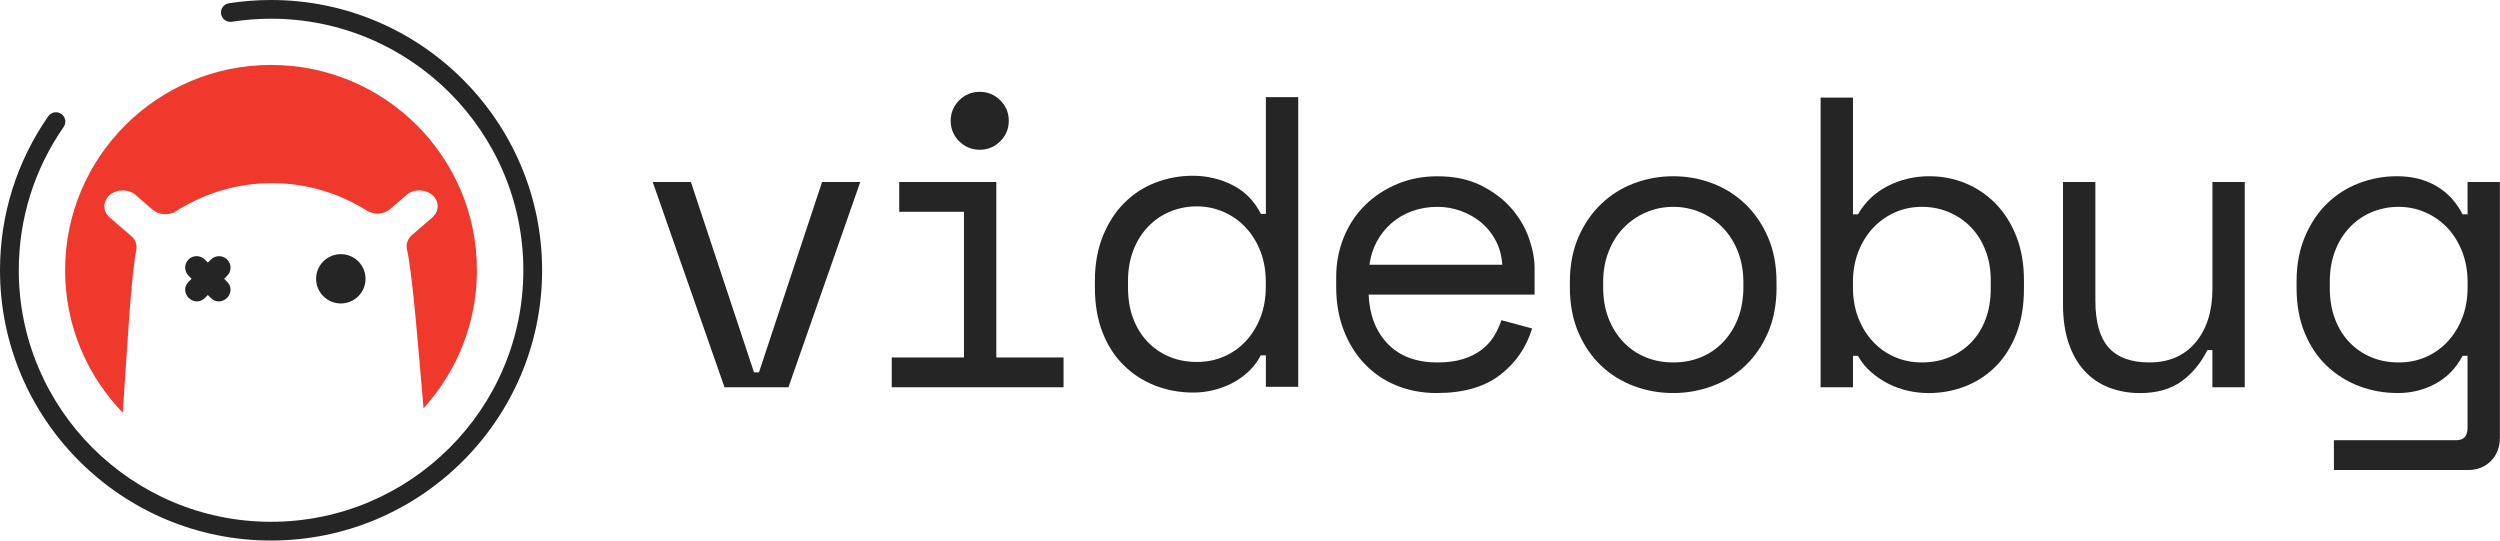 <svg width="148" height="32" viewBox="0 0 148 32" fill="none" xmlns="http://www.w3.org/2000/svg">
<path d="M46.675 22.926H42.891L38.641 10.775H40.901L44.637 22.043H44.931L48.666 10.775H50.927L46.675 22.926Z" fill="#252525"/>
<path d="M52.792 21.162H57.067V12.539H53.233V10.775H58.982V21.162H62.962V22.926H52.791V21.162H52.792ZM56.281 7.151C56.281 6.678 56.45 6.273 56.785 5.939C57.12 5.604 57.526 5.436 58.001 5.436C58.475 5.436 58.88 5.604 59.216 5.939C59.551 6.273 59.72 6.678 59.72 7.151C59.72 7.625 59.551 8.028 59.216 8.362C58.88 8.697 58.475 8.865 58.001 8.865C57.524 8.865 57.12 8.697 56.785 8.362C56.448 8.028 56.281 7.624 56.281 7.151Z" fill="#252525"/>
<path d="M74.935 21.036H74.641C74.444 21.411 74.194 21.738 73.892 22.015C73.588 22.292 73.262 22.521 72.91 22.7C72.558 22.88 72.186 23.014 71.793 23.105C71.4 23.195 71.022 23.24 70.663 23.24C69.844 23.24 69.082 23.101 68.378 22.824C67.674 22.547 67.055 22.146 66.524 21.623C65.992 21.101 65.573 20.452 65.271 19.677C64.968 18.901 64.817 18.014 64.817 17.018V16.627C64.817 15.648 64.973 14.768 65.284 13.992C65.596 13.217 66.012 12.563 66.537 12.033C67.061 11.502 67.674 11.098 68.38 10.821C69.084 10.544 69.829 10.405 70.617 10.405C71.452 10.405 72.234 10.59 72.962 10.956C73.69 11.323 74.252 11.89 74.644 12.659H74.939V5.75H76.855V22.898H74.939V21.036H74.935ZM70.857 21.428C71.43 21.428 71.963 21.322 72.454 21.11C72.945 20.898 73.375 20.595 73.744 20.203C74.113 19.811 74.403 19.342 74.617 18.795C74.83 18.248 74.935 17.641 74.935 16.97V16.677C74.935 16.024 74.828 15.424 74.617 14.875C74.403 14.329 74.113 13.86 73.744 13.466C73.375 13.074 72.942 12.768 72.442 12.548C71.941 12.328 71.413 12.217 70.857 12.217C70.283 12.217 69.748 12.324 69.247 12.535C68.747 12.747 68.314 13.05 67.945 13.442C67.576 13.834 67.289 14.299 67.085 14.838C66.879 15.378 66.778 15.975 66.778 16.627V17.018C66.778 17.704 66.879 18.317 67.085 18.856C67.289 19.396 67.576 19.858 67.945 20.24C68.314 20.624 68.743 20.918 69.234 21.121C69.727 21.326 70.266 21.428 70.857 21.428Z" fill="#252525"/>
<path d="M81.023 17.438C81.073 18.646 81.449 19.618 82.153 20.353C82.857 21.088 83.839 21.456 85.101 21.456C85.673 21.456 86.174 21.391 86.6 21.26C87.026 21.129 87.389 20.95 87.693 20.721C87.995 20.491 88.241 20.227 88.43 19.924C88.619 19.623 88.769 19.3 88.884 18.956L90.702 19.446C90.357 20.573 89.724 21.491 88.797 22.202C87.871 22.913 86.622 23.268 85.051 23.268C84.182 23.268 83.383 23.116 82.655 22.815C81.925 22.514 81.299 22.084 80.775 21.53C80.25 20.976 79.841 20.314 79.546 19.546C79.252 18.779 79.103 17.929 79.103 16.998V16.411C79.103 15.561 79.255 14.771 79.557 14.035C79.859 13.3 80.282 12.668 80.823 12.136C81.364 11.606 81.998 11.189 82.728 10.888C83.456 10.586 84.247 10.435 85.099 10.435C86.098 10.435 86.963 10.62 87.691 10.986C88.419 11.353 89.018 11.806 89.484 12.345C89.951 12.884 90.296 13.472 90.516 14.109C90.737 14.747 90.848 15.334 90.848 15.873V17.442H81.023V17.438ZM85.101 12.245C84.56 12.245 84.056 12.33 83.589 12.502C83.122 12.674 82.713 12.914 82.361 13.224C82.009 13.535 81.722 13.899 81.501 14.314C81.281 14.73 81.136 15.184 81.071 15.674H88.934C88.901 15.151 88.775 14.678 88.553 14.253C88.332 13.829 88.045 13.47 87.693 13.176C87.341 12.883 86.939 12.654 86.489 12.491C86.038 12.327 85.577 12.245 85.101 12.245Z" fill="#252525"/>
<path d="M105.173 16.998C105.173 18.011 105.005 18.905 104.67 19.681C104.334 20.456 103.888 21.11 103.33 21.64C102.772 22.171 102.122 22.575 101.377 22.852C100.632 23.129 99.858 23.268 99.056 23.268C98.237 23.268 97.459 23.129 96.721 22.852C95.984 22.575 95.337 22.171 94.779 21.64C94.222 21.11 93.775 20.456 93.44 19.681C93.105 18.905 92.936 18.011 92.936 16.998V16.705C92.936 15.709 93.105 14.822 93.44 14.046C93.775 13.271 94.226 12.613 94.791 12.074C95.356 11.534 96.006 11.126 96.743 10.849C97.481 10.572 98.25 10.433 99.054 10.433C99.856 10.433 100.627 10.572 101.362 10.849C102.1 11.126 102.75 11.534 103.315 12.074C103.88 12.613 104.33 13.271 104.666 14.046C105.001 14.822 105.17 15.709 105.17 16.705V16.998H105.173ZM99.058 21.456C99.647 21.456 100.191 21.354 100.692 21.149C101.192 20.946 101.629 20.647 102.005 20.255C102.381 19.863 102.676 19.394 102.889 18.848C103.102 18.301 103.208 17.684 103.208 16.998V16.705C103.208 16.053 103.1 15.452 102.889 14.904C102.676 14.357 102.381 13.888 102.005 13.494C101.629 13.102 101.186 12.796 100.679 12.576C100.171 12.356 99.63 12.245 99.058 12.245C98.483 12.245 97.944 12.356 97.436 12.576C96.929 12.796 96.486 13.102 96.11 13.494C95.732 13.886 95.437 14.357 95.226 14.904C95.013 15.45 94.907 16.051 94.907 16.705V16.998C94.907 17.684 95.013 18.301 95.226 18.848C95.439 19.394 95.734 19.863 96.11 20.255C96.486 20.647 96.925 20.946 97.423 21.149C97.922 21.354 98.466 21.456 99.058 21.456Z" fill="#252525"/>
<path d="M109.696 22.926H107.78V5.778H109.696V12.687H109.991C110.417 11.952 111.006 11.394 111.76 11.01C112.514 10.625 113.333 10.433 114.217 10.433C114.971 10.433 115.682 10.572 116.355 10.849C117.026 11.126 117.62 11.527 118.135 12.05C118.65 12.572 119.06 13.217 119.364 13.986C119.668 14.754 119.818 15.626 119.818 16.607V17.096C119.818 18.092 119.669 18.975 119.375 19.742C119.08 20.51 118.674 21.155 118.159 21.677C117.643 22.2 117.042 22.596 116.353 22.865C115.666 23.135 114.936 23.27 114.167 23.27C113.774 23.27 113.372 23.226 112.962 23.135C112.553 23.044 112.164 22.906 111.795 22.719C111.427 22.531 111.086 22.304 110.776 22.034C110.465 21.764 110.202 21.443 109.991 21.066H109.696V22.926V22.926ZM113.774 21.456C114.363 21.456 114.904 21.354 115.395 21.149C115.886 20.946 116.316 20.656 116.685 20.279C117.053 19.904 117.341 19.446 117.544 18.907C117.748 18.367 117.852 17.763 117.852 17.095V16.605C117.852 15.951 117.75 15.36 117.544 14.83C117.339 14.3 117.053 13.841 116.685 13.457C116.316 13.073 115.882 12.776 115.382 12.563C114.882 12.351 114.346 12.245 113.772 12.245C113.198 12.245 112.666 12.356 112.175 12.576C111.684 12.796 111.254 13.103 110.885 13.494C110.517 13.886 110.226 14.357 110.013 14.904C109.8 15.45 109.694 16.051 109.694 16.705V16.998C109.694 17.669 109.8 18.277 110.013 18.823C110.226 19.37 110.517 19.84 110.885 20.231C111.254 20.623 111.684 20.926 112.175 21.138C112.668 21.351 113.2 21.456 113.774 21.456Z" fill="#252525"/>
<path d="M130.973 10.775H132.889V22.926H130.973V20.723H130.679C130.286 21.506 129.769 22.126 129.131 22.584C128.492 23.041 127.683 23.27 126.699 23.27C126.026 23.27 125.409 23.159 124.844 22.939C124.279 22.719 123.796 22.389 123.395 21.947C122.993 21.506 122.682 20.959 122.462 20.307C122.241 19.653 122.13 18.894 122.13 18.029V10.775H124.046V17.782C124.046 19.056 124.307 19.987 124.831 20.575C125.356 21.162 126.158 21.456 127.24 21.456C128.403 21.456 129.317 21.061 129.98 20.268C130.643 19.476 130.975 18.419 130.975 17.096V10.775H130.973Z" fill="#252525"/>
<path d="M146.082 21.064H145.788C145.395 21.799 144.858 22.35 144.178 22.718C143.498 23.085 142.757 23.268 141.954 23.268C141.135 23.268 140.365 23.129 139.644 22.852C138.923 22.575 138.288 22.174 137.739 21.652C137.191 21.129 136.757 20.48 136.437 19.705C136.118 18.929 135.957 18.042 135.957 17.046V16.655C135.957 15.676 136.12 14.796 136.448 14.021C136.776 13.245 137.209 12.591 137.75 12.061C138.292 11.53 138.921 11.126 139.642 10.849C140.363 10.572 141.117 10.433 141.903 10.433C142.786 10.433 143.561 10.625 144.224 11.01C144.887 11.394 145.408 11.954 145.784 12.687H146.079V10.775H147.994V25.913C147.994 26.467 147.818 26.925 147.466 27.286C147.114 27.644 146.659 27.825 146.103 27.825H138.167V26.061H145.415C145.858 26.061 146.079 25.815 146.079 25.326V21.064H146.082ZM142.004 21.456C142.577 21.456 143.111 21.351 143.601 21.138C144.092 20.926 144.522 20.623 144.891 20.231C145.26 19.839 145.551 19.37 145.764 18.823C145.977 18.277 146.082 17.669 146.082 16.998V16.705C146.082 16.053 145.975 15.452 145.764 14.904C145.551 14.357 145.26 13.888 144.891 13.494C144.522 13.102 144.089 12.796 143.589 12.576C143.088 12.356 142.56 12.245 142.004 12.245C141.43 12.245 140.895 12.352 140.394 12.563C139.894 12.775 139.461 13.079 139.092 13.47C138.723 13.862 138.436 14.327 138.232 14.867C138.027 15.406 137.925 16.003 137.925 16.655V17.046C137.925 17.732 138.027 18.345 138.232 18.884C138.436 19.424 138.723 19.886 139.092 20.268C139.461 20.652 139.89 20.946 140.381 21.149C140.874 21.354 141.415 21.456 142.004 21.456Z" fill="#252525"/>
<path d="M16.047 32C7.198 32 0 24.822 0 15.999C0 12.72 0.988 9.567 2.857 6.883C3.031 6.632 3.378 6.569 3.63 6.744C3.882 6.92 3.945 7.263 3.769 7.515C2.031 10.014 1.112 12.947 1.112 15.999C1.112 24.21 7.811 30.89 16.047 30.89C24.282 30.89 30.982 24.21 30.982 15.999C30.982 7.788 24.282 1.108 16.047 1.108C15.269 1.108 14.487 1.169 13.723 1.288C13.423 1.334 13.136 1.129 13.088 0.826C13.04 0.523 13.247 0.24 13.551 0.192C14.372 0.065 15.211 0 16.047 0C24.895 0 32.093 7.177 32.093 15.999C32.093 24.822 24.895 32 16.047 32Z" fill="#252525"/>
<path d="M16.047 3.844C9.314 3.844 3.854 9.286 3.854 16.001C3.854 19.276 5.156 22.248 7.27 24.434C7.509 20.911 7.761 16.271 8.067 14.802C8.13 14.499 8.019 14.189 7.767 13.973L6.496 12.874C6.072 12.508 6.072 11.913 6.496 11.545C6.92 11.18 7.606 11.18 8.03 11.545L9.023 12.404C9.399 12.729 9.996 12.776 10.424 12.502C12.074 11.449 14.016 10.842 16.097 10.842C18.153 10.842 20.076 11.435 21.714 12.467C22.142 12.737 22.735 12.691 23.11 12.367L24.058 11.545C24.482 11.18 25.168 11.18 25.592 11.545C26.016 11.911 26.016 12.506 25.592 12.874L24.388 13.915C24.132 14.137 24.021 14.455 24.091 14.763C24.425 16.21 24.768 20.673 25.073 24.168C27.037 22.01 28.234 19.145 28.234 16.001C28.24 9.286 22.782 3.844 16.047 3.844Z" fill="#F0392D"/>
<path d="M20.177 15.046C19.369 15.046 18.713 15.7 18.713 16.505C18.713 17.311 19.369 17.965 20.177 17.965C20.984 17.965 21.64 17.311 21.64 16.505C21.64 15.698 20.984 15.046 20.177 15.046Z" fill="#252525"/>
<path d="M13.648 15.84C13.648 15.663 13.579 15.498 13.459 15.373L13.44 15.354C13.171 15.096 12.74 15.105 12.482 15.367L12.304 15.545L12.128 15.369C11.999 15.236 11.824 15.164 11.639 15.164C11.461 15.164 11.296 15.232 11.17 15.353L11.152 15.371C10.893 15.639 10.902 16.069 11.165 16.326L11.343 16.503L11.17 16.675C10.854 16.991 10.931 17.398 11.17 17.636C11.298 17.763 11.474 17.845 11.658 17.845C11.819 17.845 11.986 17.782 12.132 17.636L12.304 17.464L12.477 17.636C12.793 17.952 13.201 17.874 13.44 17.636C13.568 17.508 13.649 17.333 13.649 17.15C13.649 16.989 13.588 16.823 13.44 16.677L13.268 16.505L13.444 16.33C13.575 16.199 13.649 16.025 13.648 15.84Z" fill="#252525"/>
</svg>

